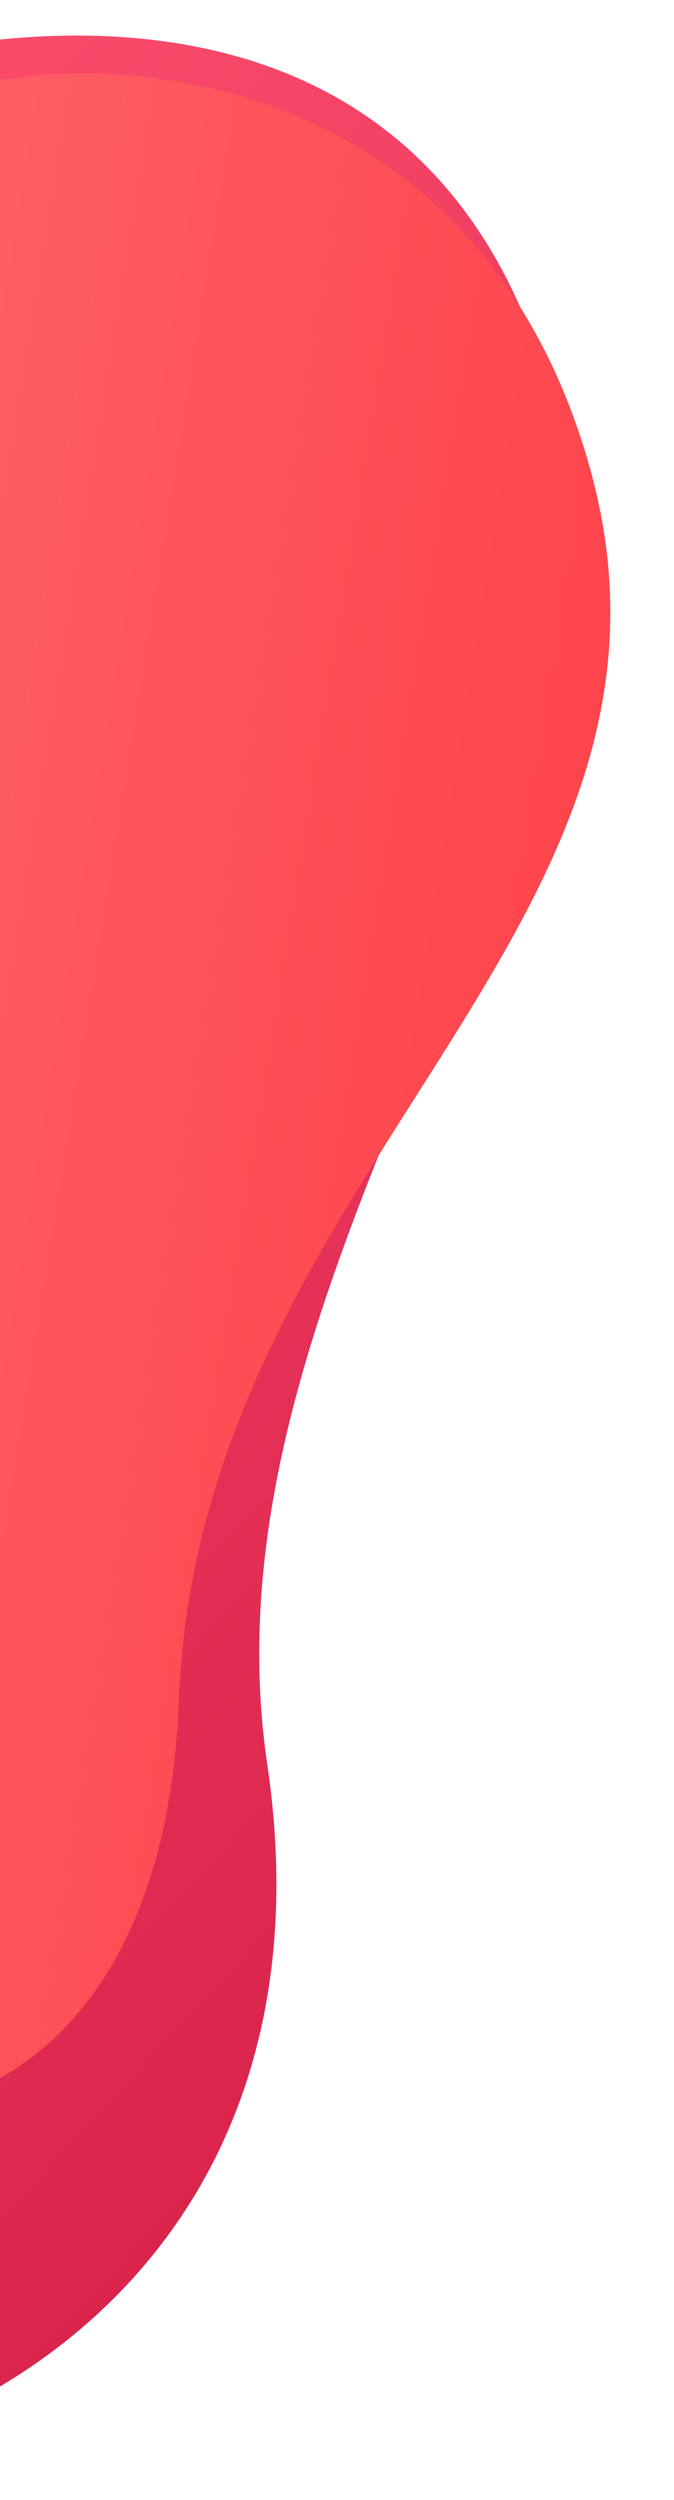 <svg width="88" height="326" viewBox="0 0 88 326" fill="none" xmlns="http://www.w3.org/2000/svg">
<g clip-path="url(#clip0)">
<path d="M69.101 42.878C50.744 -3.632 1.937 3.146 -17.209 8.3C-119.831 30.049 -102.523 268.895 -80.499 305.5C-58.475 342.106 48.499 322 34.895 230.069C24.755 161.554 92.046 101.016 69.101 42.878Z" fill="url(#paint0_linear)"/>
<path d="M76.93 60.707C63.243 12.615 20.702 7.079 1.142 10.322C-103.123 21.859 -77.854 208.995 -59.542 247.591C-41.23 286.187 20.658 290.973 23.344 221.765C26.03 152.557 94.038 120.822 76.93 60.707Z" fill="url(#paint1_linear)"/>
</g>
<defs>
<linearGradient id="paint0_linear" x1="135.133" y1="322.578" x2="-115.071" y2="90.43" gradientUnits="userSpaceOnUse">
<stop offset="0" stop-color="#CA113D"/>
<stop offset="1" stop-color="#FF506F"/>
</linearGradient>
<linearGradient id="paint1_linear" x1="85.983" y1="101.747" x2="-133.164" y2="66.386" gradientUnits="userSpaceOnUse">
<stop stop-color="#FF4249"/>
<stop offset="1" stop-color="#FB8185"/>
</linearGradient>
<clipPath id="clip0">
<rect width="88" height="326" fill="white"/>
</clipPath>
</defs>
</svg>
